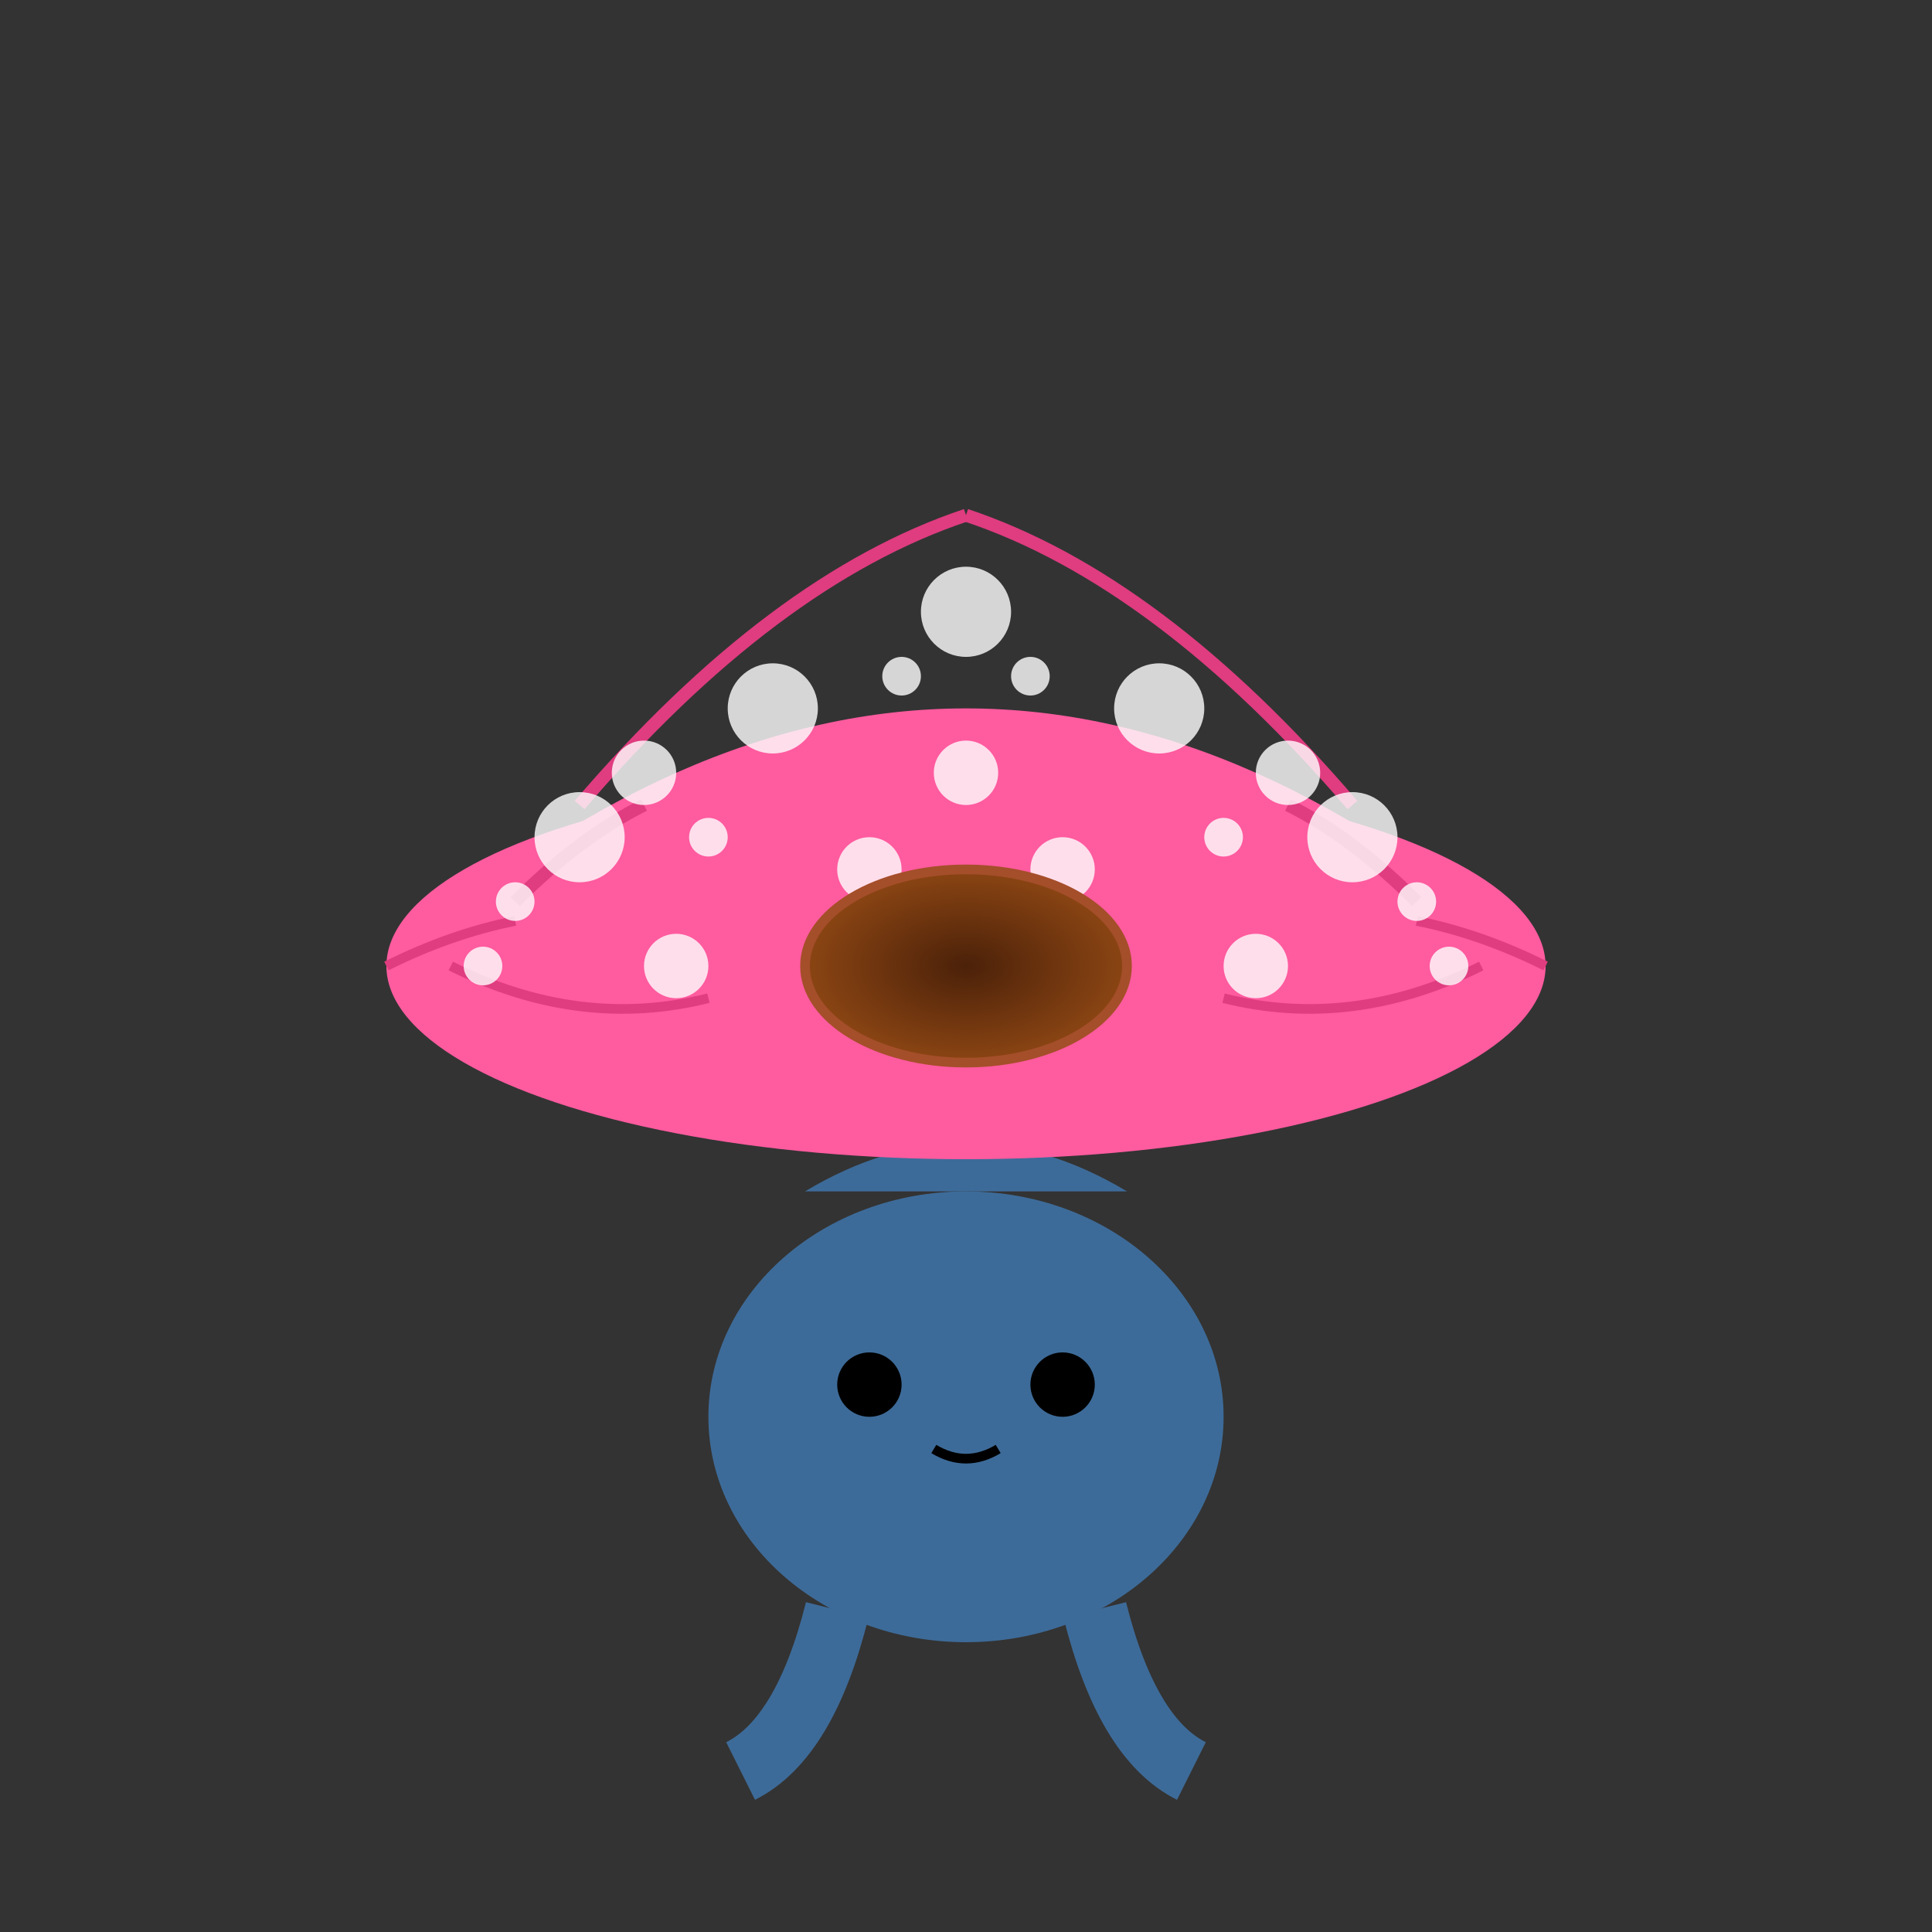 <svg xmlns="http://www.w3.org/2000/svg" viewBox="0 0 300 300">

  <rect x="0" y="0" width="300" height="300" fill="#333333" stroke="none"/>

  <!-- Vileplume Body -->
  <g id="vileplume-body">
    <!-- Blue body -->
    <ellipse cx="150" cy="220" rx="40" ry="35" fill="#3D6B99"/>
    
    <!-- Feet -->
    <g id="feet">
      <path d="M130 250 Q125 270 115 275" stroke="#3D6B99" stroke-width="10" fill="none"/>
      <path d="M170 250 Q175 270 185 275" stroke="#3D6B99" stroke-width="10" fill="none"/>
    </g>
    
    <!-- Face -->
    <g id="face">
      <!-- Eyes -->
      <ellipse cx="135" cy="215" rx="5" ry="5" fill="#000"/>
      <ellipse cx="165" cy="215" rx="5" ry="5" fill="#000"/>
      
      <!-- Small mouth -->
      <path d="M145 225 Q150 228 155 225" stroke="#000" stroke-width="1.5" fill="none"/>
    </g>
    
    <!-- Flower -->
    <g id="flower">
      <!-- Flower base (connecting to body) -->
      <path d="M125 185 Q150 170 175 185" fill="#3D6B99"/>
      
      <!-- Flower main part (pink rafflesia) -->
      <g id="petals">
        <!-- Main dome/base of the flower -->
        <ellipse cx="150" cy="150" rx="90" ry="30" fill="#FF5B9F"/>
        
        <!-- Upper petals structure -->
        <path d="M60 150 Q150 70 240 150" fill="#FF5B9F"/>
        
        <!-- Petal separations/details -->
        <path d="M90 125 Q120 90 150 80" stroke="#E03C80" stroke-width="2" fill="none"/>
        <path d="M150 80 Q180 90 210 125" stroke="#E03C80" stroke-width="2" fill="none"/>
        <path d="M80 140 Q90 130 100 125" stroke="#E03C80" stroke-width="2" fill="none"/>
        <path d="M200 125 Q210 130 220 140" stroke="#E03C80" stroke-width="2" fill="none"/>
        
        <!-- Edge details for more organic look -->
        <path d="M60 150 Q70 145 80 143" stroke="#E03C80" stroke-width="1.5" fill="none"/>
        <path d="M220 143 Q230 145 240 150" stroke="#E03C80" stroke-width="1.5" fill="none"/>
        
        <!-- Side petal details -->
        <path d="M70 150 Q90 160 110 155" stroke="#E03C80" stroke-width="1.5" fill="none"/>
        <path d="M190 155 Q210 160 230 150" stroke="#E03C80" stroke-width="1.5" fill="none"/>
      </g>
      
      <!-- White spots on flower (more detailed pattern) -->
      <g id="spots">
        <!-- Larger spots -->
        <circle cx="90" cy="130" r="7" fill="white" opacity="0.8"/>
        <circle cx="120" cy="110" r="7" fill="white" opacity="0.8"/>
        <circle cx="150" cy="95" r="7" fill="white" opacity="0.8"/>
        <circle cx="180" cy="110" r="7" fill="white" opacity="0.8"/>
        <circle cx="210" cy="130" r="7" fill="white" opacity="0.8"/>
        
        <!-- Medium spots -->
        <circle cx="105" cy="150" r="5" fill="white" opacity="0.8"/>
        <circle cx="135" cy="135" r="5" fill="white" opacity="0.8"/>
        <circle cx="165" cy="135" r="5" fill="white" opacity="0.8"/>
        <circle cx="195" cy="150" r="5" fill="white" opacity="0.8"/>
        <circle cx="100" cy="120" r="5" fill="white" opacity="0.8"/>
        <circle cx="150" cy="120" r="5" fill="white" opacity="0.8"/>
        <circle cx="200" cy="120" r="5" fill="white" opacity="0.8"/>
        
        <!-- Smaller spots -->
        <circle cx="80" cy="140" r="3" fill="white" opacity="0.8"/>
        <circle cx="110" cy="130" r="3" fill="white" opacity="0.8"/>
        <circle cx="140" cy="105" r="3" fill="white" opacity="0.8"/>
        <circle cx="160" cy="105" r="3" fill="white" opacity="0.8"/>
        <circle cx="190" cy="130" r="3" fill="white" opacity="0.8"/>
        <circle cx="220" cy="140" r="3" fill="white" opacity="0.8"/>
        <circle cx="75" cy="150" r="3" fill="white" opacity="0.8"/>
        <circle cx="225" cy="150" r="3" fill="white" opacity="0.8"/>
      </g>
      
      <!-- Center hole with gradient for depth -->
      <defs>
        <radialGradient id="centerHoleGradient" cx="50%" cy="50%" r="50%" fx="50%" fy="50%">
          <stop offset="0%" stop-color="#4B2109"/>
          <stop offset="100%" stop-color="#8B4513"/>
        </radialGradient>
      </defs>
      <ellipse cx="150" cy="150" rx="25" ry="15" fill="url(#centerHoleGradient)"/>
      
      <!-- Inner rim of center hole -->
      <ellipse cx="150" cy="150" rx="25" ry="15" stroke="#A54E2A" stroke-width="1.5" fill="none"/>
    </g>
  </g>
  
  <!-- Animation -->
  <style>
    @keyframes gentle-bob {
      0%, 100% { transform: translateY(0); }
      50% { transform: translateY(-7px); }
    }
    @keyframes petal-wave {
      0%, 100% { transform: scaleX(1) scaleY(1) rotate(0deg); }
      25% { transform: scaleX(1.02) scaleY(0.98) rotate(1deg); }
      75% { transform: scaleX(0.98) scaleY(1.02) rotate(-1deg); }
    }
    @keyframes spot-shimmer {
      0%, 100% { opacity: 0.8; }
      50% { opacity: 0.9; }
    }
    #vileplume-body {
      animation: gentle-bob 4s ease-in-out infinite;
    }
    #flower {
      transform-origin: 150px 150px;
    }
    #petals {
      transform-origin: 150px 150px;
      animation: petal-wave 6s ease-in-out infinite;
    }
    #spots {
      animation: spot-shimmer 5s ease-in-out infinite;
    }
  </style>
</svg>
